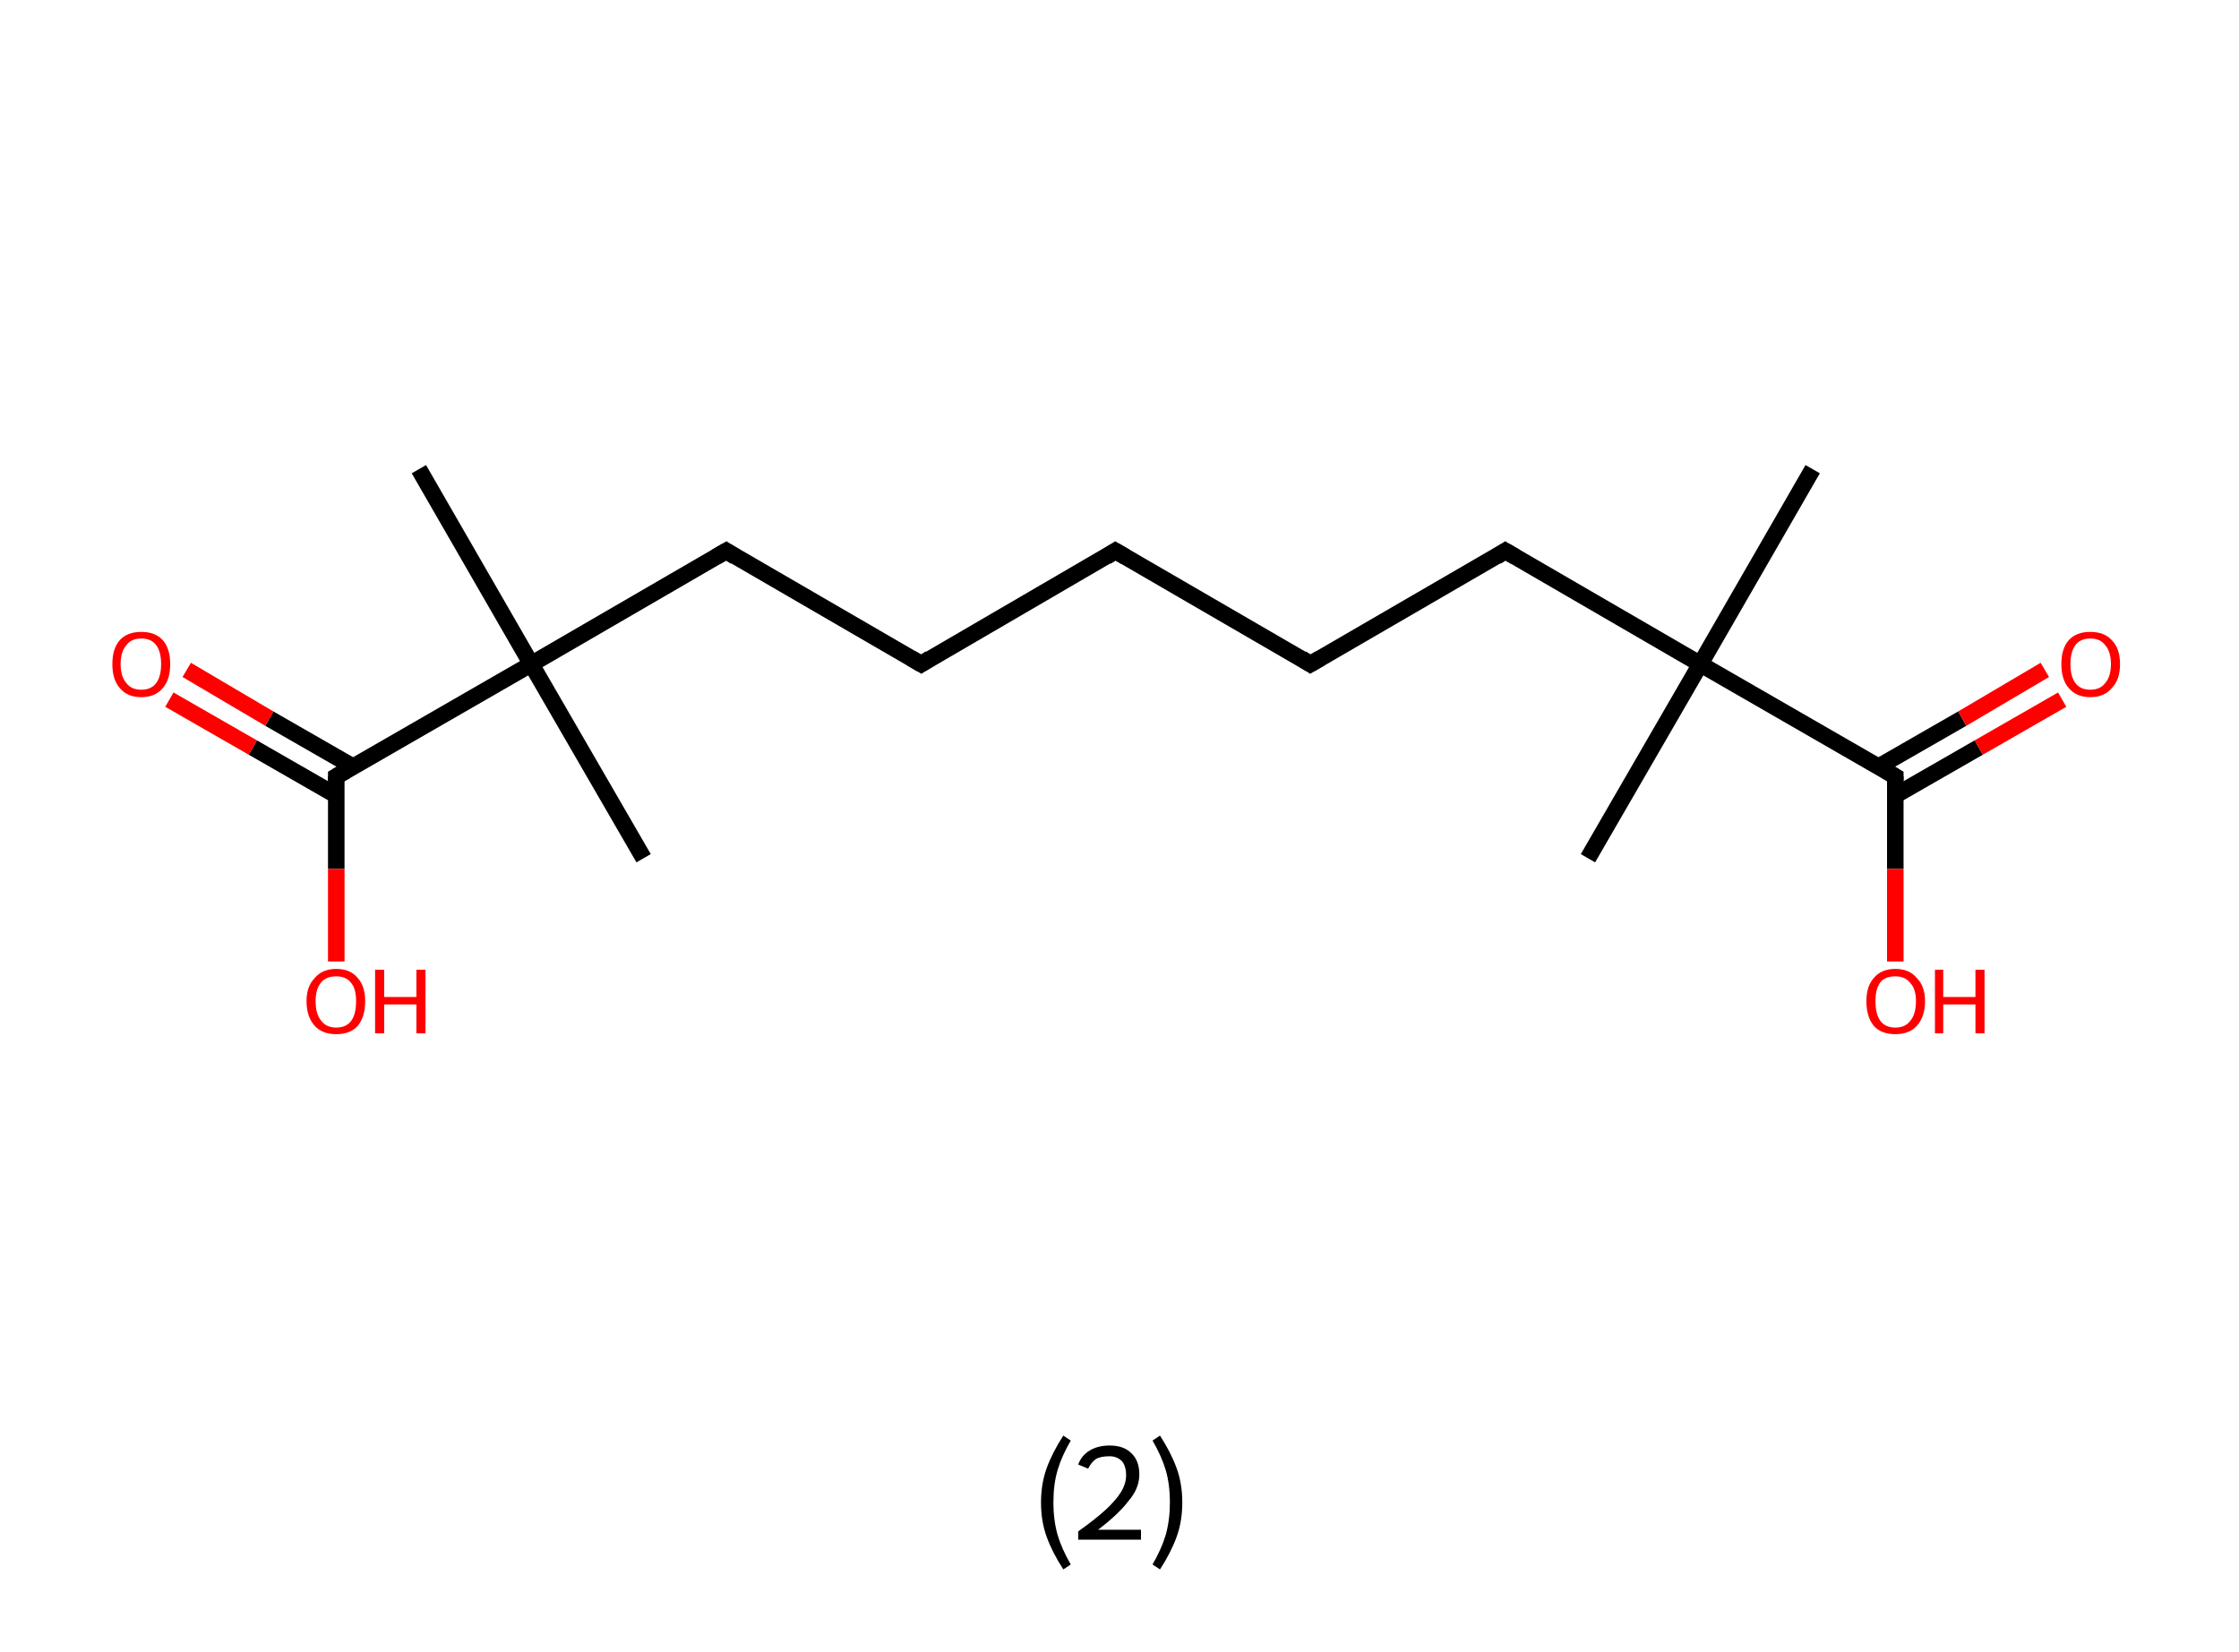 <?xml version='1.0' encoding='ASCII' standalone='yes'?>
<svg xmlns="http://www.w3.org/2000/svg" xmlns:rdkit="http://www.rdkit.org/xml" xmlns:xlink="http://www.w3.org/1999/xlink" version="1.1" baseProfile="full" xml:space="preserve" width="271px" height="200px" viewBox="0 0 271 200">
<!-- END OF HEADER -->
<rect style="opacity:1.0;fill:#FFFFFF;stroke:none" width="271.0" height="200.0" x="0.0" y="0.0"> </rect>
<path class="bond-0 atom-0 atom-1" d="M 219.4,56.8 L 205.8,80.4" style="fill:none;fill-rule:evenodd;stroke:#000000;stroke-width:2.0px;stroke-linecap:butt;stroke-linejoin:miter;stroke-opacity:1"/>
<path class="bond-1 atom-1 atom-2" d="M 205.8,80.4 L 192.2,103.9" style="fill:none;fill-rule:evenodd;stroke:#000000;stroke-width:2.0px;stroke-linecap:butt;stroke-linejoin:miter;stroke-opacity:1"/>
<path class="bond-2 atom-1 atom-3" d="M 205.8,80.4 L 182.2,66.7" style="fill:none;fill-rule:evenodd;stroke:#000000;stroke-width:2.0px;stroke-linecap:butt;stroke-linejoin:miter;stroke-opacity:1"/>
<path class="bond-3 atom-3 atom-4" d="M 182.2,66.7 L 158.6,80.4" style="fill:none;fill-rule:evenodd;stroke:#000000;stroke-width:2.0px;stroke-linecap:butt;stroke-linejoin:miter;stroke-opacity:1"/>
<path class="bond-4 atom-4 atom-5" d="M 158.6,80.4 L 135.0,66.7" style="fill:none;fill-rule:evenodd;stroke:#000000;stroke-width:2.0px;stroke-linecap:butt;stroke-linejoin:miter;stroke-opacity:1"/>
<path class="bond-5 atom-5 atom-6" d="M 135.0,66.7 L 111.5,80.4" style="fill:none;fill-rule:evenodd;stroke:#000000;stroke-width:2.0px;stroke-linecap:butt;stroke-linejoin:miter;stroke-opacity:1"/>
<path class="bond-6 atom-6 atom-7" d="M 111.5,80.4 L 87.9,66.7" style="fill:none;fill-rule:evenodd;stroke:#000000;stroke-width:2.0px;stroke-linecap:butt;stroke-linejoin:miter;stroke-opacity:1"/>
<path class="bond-7 atom-7 atom-8" d="M 87.9,66.7 L 64.3,80.4" style="fill:none;fill-rule:evenodd;stroke:#000000;stroke-width:2.0px;stroke-linecap:butt;stroke-linejoin:miter;stroke-opacity:1"/>
<path class="bond-8 atom-8 atom-9" d="M 64.3,80.4 L 77.9,103.9" style="fill:none;fill-rule:evenodd;stroke:#000000;stroke-width:2.0px;stroke-linecap:butt;stroke-linejoin:miter;stroke-opacity:1"/>
<path class="bond-9 atom-8 atom-10" d="M 64.3,80.4 L 50.7,56.8" style="fill:none;fill-rule:evenodd;stroke:#000000;stroke-width:2.0px;stroke-linecap:butt;stroke-linejoin:miter;stroke-opacity:1"/>
<path class="bond-10 atom-8 atom-11" d="M 64.3,80.4 L 40.7,94.0" style="fill:none;fill-rule:evenodd;stroke:#000000;stroke-width:2.0px;stroke-linecap:butt;stroke-linejoin:miter;stroke-opacity:1"/>
<path class="bond-11 atom-11 atom-12" d="M 42.7,92.8 L 32.6,87.0" style="fill:none;fill-rule:evenodd;stroke:#000000;stroke-width:2.0px;stroke-linecap:butt;stroke-linejoin:miter;stroke-opacity:1"/>
<path class="bond-11 atom-11 atom-12" d="M 32.6,87.0 L 22.6,81.1" style="fill:none;fill-rule:evenodd;stroke:#FF0000;stroke-width:2.0px;stroke-linecap:butt;stroke-linejoin:miter;stroke-opacity:1"/>
<path class="bond-11 atom-11 atom-12" d="M 40.7,96.3 L 30.6,90.5" style="fill:none;fill-rule:evenodd;stroke:#000000;stroke-width:2.0px;stroke-linecap:butt;stroke-linejoin:miter;stroke-opacity:1"/>
<path class="bond-11 atom-11 atom-12" d="M 30.6,90.5 L 20.5,84.7" style="fill:none;fill-rule:evenodd;stroke:#FF0000;stroke-width:2.0px;stroke-linecap:butt;stroke-linejoin:miter;stroke-opacity:1"/>
<path class="bond-12 atom-11 atom-13" d="M 40.7,94.0 L 40.7,105.2" style="fill:none;fill-rule:evenodd;stroke:#000000;stroke-width:2.0px;stroke-linecap:butt;stroke-linejoin:miter;stroke-opacity:1"/>
<path class="bond-12 atom-11 atom-13" d="M 40.7,105.2 L 40.7,116.4" style="fill:none;fill-rule:evenodd;stroke:#FF0000;stroke-width:2.0px;stroke-linecap:butt;stroke-linejoin:miter;stroke-opacity:1"/>
<path class="bond-13 atom-1 atom-14" d="M 205.8,80.4 L 229.4,94.0" style="fill:none;fill-rule:evenodd;stroke:#000000;stroke-width:2.0px;stroke-linecap:butt;stroke-linejoin:miter;stroke-opacity:1"/>
<path class="bond-14 atom-14 atom-15" d="M 229.4,96.3 L 239.5,90.5" style="fill:none;fill-rule:evenodd;stroke:#000000;stroke-width:2.0px;stroke-linecap:butt;stroke-linejoin:miter;stroke-opacity:1"/>
<path class="bond-14 atom-14 atom-15" d="M 239.5,90.5 L 249.6,84.7" style="fill:none;fill-rule:evenodd;stroke:#FF0000;stroke-width:2.0px;stroke-linecap:butt;stroke-linejoin:miter;stroke-opacity:1"/>
<path class="bond-14 atom-14 atom-15" d="M 227.4,92.8 L 237.5,87.0" style="fill:none;fill-rule:evenodd;stroke:#000000;stroke-width:2.0px;stroke-linecap:butt;stroke-linejoin:miter;stroke-opacity:1"/>
<path class="bond-14 atom-14 atom-15" d="M 237.5,87.0 L 247.5,81.1" style="fill:none;fill-rule:evenodd;stroke:#FF0000;stroke-width:2.0px;stroke-linecap:butt;stroke-linejoin:miter;stroke-opacity:1"/>
<path class="bond-15 atom-14 atom-16" d="M 229.4,94.0 L 229.4,105.2" style="fill:none;fill-rule:evenodd;stroke:#000000;stroke-width:2.0px;stroke-linecap:butt;stroke-linejoin:miter;stroke-opacity:1"/>
<path class="bond-15 atom-14 atom-16" d="M 229.4,105.2 L 229.4,116.4" style="fill:none;fill-rule:evenodd;stroke:#FF0000;stroke-width:2.0px;stroke-linecap:butt;stroke-linejoin:miter;stroke-opacity:1"/>
<path d="M 183.4,67.4 L 182.2,66.7 L 181.1,67.4" style="fill:none;stroke:#000000;stroke-width:2.0px;stroke-linecap:butt;stroke-linejoin:miter;stroke-opacity:1;"/>
<path d="M 159.8,79.7 L 158.6,80.4 L 157.5,79.7" style="fill:none;stroke:#000000;stroke-width:2.0px;stroke-linecap:butt;stroke-linejoin:miter;stroke-opacity:1;"/>
<path d="M 136.2,67.4 L 135.0,66.7 L 133.9,67.4" style="fill:none;stroke:#000000;stroke-width:2.0px;stroke-linecap:butt;stroke-linejoin:miter;stroke-opacity:1;"/>
<path d="M 112.6,79.7 L 111.5,80.4 L 110.3,79.7" style="fill:none;stroke:#000000;stroke-width:2.0px;stroke-linecap:butt;stroke-linejoin:miter;stroke-opacity:1;"/>
<path d="M 89.0,67.4 L 87.9,66.7 L 86.7,67.4" style="fill:none;stroke:#000000;stroke-width:2.0px;stroke-linecap:butt;stroke-linejoin:miter;stroke-opacity:1;"/>
<path d="M 41.9,93.3 L 40.7,94.0 L 40.7,94.5" style="fill:none;stroke:#000000;stroke-width:2.0px;stroke-linecap:butt;stroke-linejoin:miter;stroke-opacity:1;"/>
<path d="M 228.2,93.3 L 229.4,94.0 L 229.4,94.5" style="fill:none;stroke:#000000;stroke-width:2.0px;stroke-linecap:butt;stroke-linejoin:miter;stroke-opacity:1;"/>
<path class="atom-12" d="M 13.6 80.4 Q 13.6 78.5, 14.5 77.5 Q 15.4 76.5, 17.1 76.5 Q 18.8 76.5, 19.7 77.5 Q 20.6 78.5, 20.6 80.4 Q 20.6 82.3, 19.7 83.3 Q 18.8 84.4, 17.1 84.4 Q 15.4 84.4, 14.5 83.3 Q 13.6 82.3, 13.6 80.4 M 17.1 83.5 Q 18.3 83.5, 18.9 82.7 Q 19.5 81.9, 19.5 80.4 Q 19.5 78.9, 18.9 78.1 Q 18.3 77.3, 17.1 77.3 Q 15.9 77.3, 15.3 78.1 Q 14.6 78.9, 14.6 80.4 Q 14.6 81.9, 15.3 82.7 Q 15.9 83.5, 17.1 83.5 " fill="#FF0000"/>
<path class="atom-13" d="M 37.1 121.2 Q 37.1 119.4, 38.1 118.4 Q 39.0 117.3, 40.7 117.3 Q 42.4 117.3, 43.3 118.4 Q 44.2 119.4, 44.2 121.2 Q 44.2 123.1, 43.3 124.2 Q 42.4 125.2, 40.7 125.2 Q 39.0 125.2, 38.1 124.2 Q 37.1 123.1, 37.1 121.2 M 40.7 124.4 Q 41.9 124.4, 42.5 123.6 Q 43.1 122.8, 43.1 121.2 Q 43.1 119.7, 42.5 119.0 Q 41.9 118.2, 40.7 118.2 Q 39.5 118.2, 38.9 118.9 Q 38.2 119.7, 38.2 121.2 Q 38.2 122.8, 38.9 123.6 Q 39.5 124.4, 40.7 124.4 " fill="#FF0000"/>
<path class="atom-13" d="M 45.4 117.4 L 46.5 117.4 L 46.5 120.7 L 50.4 120.7 L 50.4 117.4 L 51.5 117.4 L 51.5 125.1 L 50.4 125.1 L 50.4 121.6 L 46.5 121.6 L 46.5 125.1 L 45.4 125.1 L 45.4 117.4 " fill="#FF0000"/>
<path class="atom-15" d="M 249.5 80.4 Q 249.5 78.5, 250.4 77.5 Q 251.3 76.5, 253.0 76.5 Q 254.7 76.5, 255.6 77.5 Q 256.6 78.5, 256.6 80.4 Q 256.6 82.3, 255.6 83.3 Q 254.7 84.4, 253.0 84.4 Q 251.3 84.4, 250.4 83.3 Q 249.5 82.3, 249.5 80.4 M 253.0 83.5 Q 254.2 83.5, 254.8 82.7 Q 255.5 81.9, 255.5 80.4 Q 255.5 78.9, 254.8 78.1 Q 254.2 77.3, 253.0 77.3 Q 251.8 77.3, 251.2 78.1 Q 250.6 78.9, 250.6 80.4 Q 250.6 81.9, 251.2 82.7 Q 251.8 83.5, 253.0 83.5 " fill="#FF0000"/>
<path class="atom-16" d="M 225.9 121.2 Q 225.9 119.4, 226.8 118.4 Q 227.7 117.3, 229.4 117.3 Q 231.1 117.3, 232.0 118.4 Q 233.0 119.4, 233.0 121.2 Q 233.0 123.1, 232.0 124.2 Q 231.1 125.2, 229.4 125.2 Q 227.7 125.2, 226.8 124.2 Q 225.9 123.1, 225.9 121.2 M 229.4 124.4 Q 230.6 124.4, 231.2 123.6 Q 231.9 122.8, 231.9 121.2 Q 231.9 119.7, 231.2 119.0 Q 230.6 118.2, 229.4 118.2 Q 228.2 118.2, 227.6 118.9 Q 227.0 119.7, 227.0 121.2 Q 227.0 122.8, 227.6 123.6 Q 228.2 124.4, 229.4 124.4 " fill="#FF0000"/>
<path class="atom-16" d="M 234.2 117.4 L 235.2 117.4 L 235.2 120.7 L 239.1 120.7 L 239.1 117.4 L 240.2 117.4 L 240.2 125.1 L 239.1 125.1 L 239.1 121.6 L 235.2 121.6 L 235.2 125.1 L 234.2 125.1 L 234.2 117.4 " fill="#FF0000"/>
<path class="legend" d="M 126.0 181.9 Q 126.0 179.6, 126.7 177.7 Q 127.4 175.8, 128.7 173.8 L 129.6 174.4 Q 128.5 176.3, 128.0 178.0 Q 127.5 179.7, 127.5 181.9 Q 127.5 184.0, 128.0 185.8 Q 128.5 187.5, 129.6 189.4 L 128.7 190.0 Q 127.4 188.0, 126.7 186.1 Q 126.0 184.2, 126.0 181.9 " fill="#000000"/>
<path class="legend" d="M 130.5 177.3 Q 130.9 176.2, 131.9 175.6 Q 132.9 175.0, 134.3 175.0 Q 136.0 175.0, 136.9 175.9 Q 137.9 176.8, 137.9 178.5 Q 137.9 180.2, 136.6 181.7 Q 135.4 183.3, 132.9 185.2 L 138.1 185.2 L 138.1 186.4 L 130.5 186.4 L 130.5 185.4 Q 132.6 183.9, 133.8 182.8 Q 135.1 181.6, 135.7 180.6 Q 136.3 179.6, 136.3 178.6 Q 136.3 177.5, 135.8 176.9 Q 135.2 176.3, 134.3 176.3 Q 133.3 176.3, 132.7 176.6 Q 132.1 177.0, 131.7 177.8 L 130.5 177.3 " fill="#000000"/>
<path class="legend" d="M 143.1 181.9 Q 143.1 184.2, 142.4 186.1 Q 141.7 188.0, 140.4 190.0 L 139.5 189.4 Q 140.6 187.5, 141.1 185.8 Q 141.6 184.0, 141.6 181.9 Q 141.6 179.7, 141.1 178.0 Q 140.6 176.3, 139.5 174.4 L 140.4 173.8 Q 141.7 175.8, 142.4 177.7 Q 143.1 179.6, 143.1 181.9 " fill="#000000"/>
</svg>
